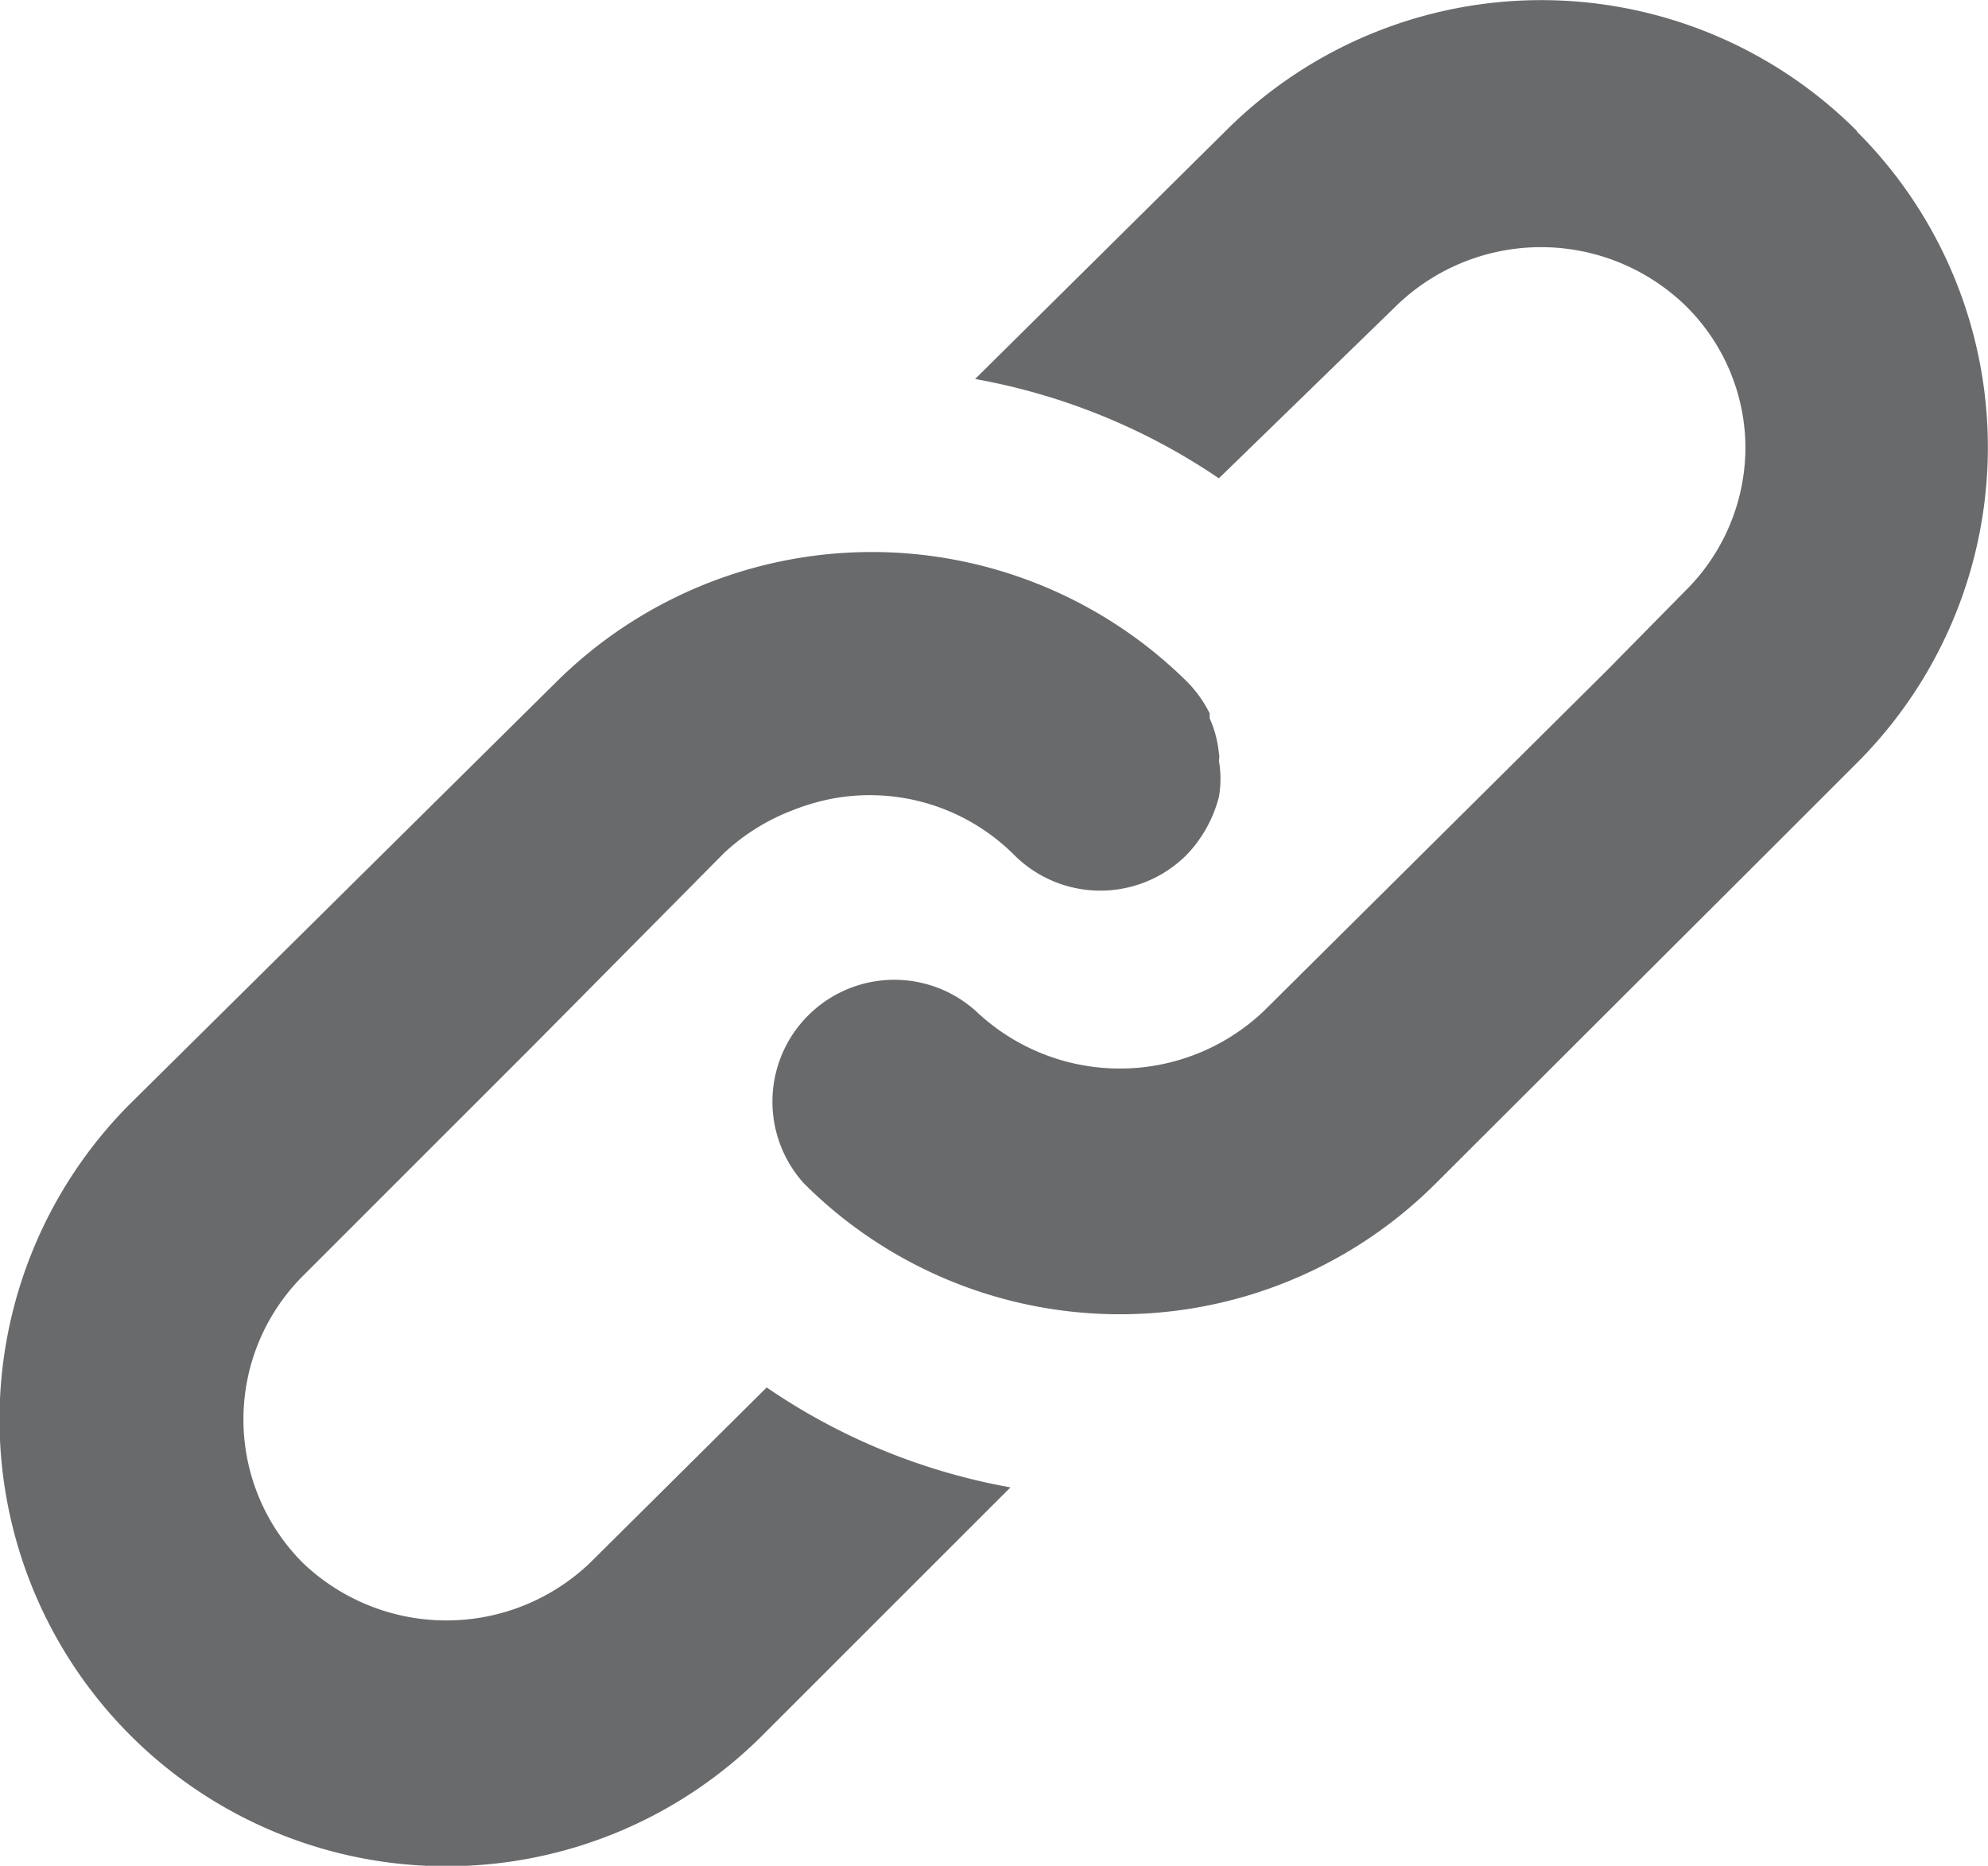 <svg xmlns="http://www.w3.org/2000/svg" viewBox="0 0 32.62 30.62"><defs><style>.cls-1{fill:#696a6c;}</style></defs><g id="Layer_2" data-name="Layer 2"><g id="レイヤー_3" data-name="レイヤー 3"><path class="cls-1" d="M20,12.36a1.85,1.85,0,0,0-.15-.57.56.56,0,0,1,0-.08,2,2,0,0,0-.36-.51,7.35,7.35,0,0,0-10.37,0L2.14,18.11A7.33,7.33,0,0,0,12.51,28.48l4.07-4.07a10.28,10.28,0,0,1-4-1.64L9.68,25.65a3.41,3.41,0,0,1-4.71,0,3.33,3.33,0,0,1,0-4.71l3.78-3.78h0L11.88,14A3.42,3.42,0,0,1,13,13.3a3.61,3.61,0,0,1,.64-.19h0a3.35,3.35,0,0,1,3,.92,2,2,0,0,0,2.83,0,2.15,2.15,0,0,0,.53-.95v0a1.74,1.74,0,0,0,0-.6A.28.28,0,0,0,20,12.36Z"/><path class="cls-1" d="M30.47,2.15a7.32,7.32,0,0,0-10.36,0L16,6.22a10.37,10.37,0,0,1,4,1.63L22.93,5a3.41,3.41,0,0,1,4.71,0,3.28,3.28,0,0,1,1,2.35,3.32,3.32,0,0,1-1,2.36L26.37,11h0L20.73,16.6a3.43,3.43,0,0,1-4.71,0,2,2,0,0,0-2.83,2.82,7.33,7.33,0,0,0,10.37,0l5.64-5.63h0l1.27-1.27a7.32,7.32,0,0,0,0-10.36Z"/></g></g></svg>